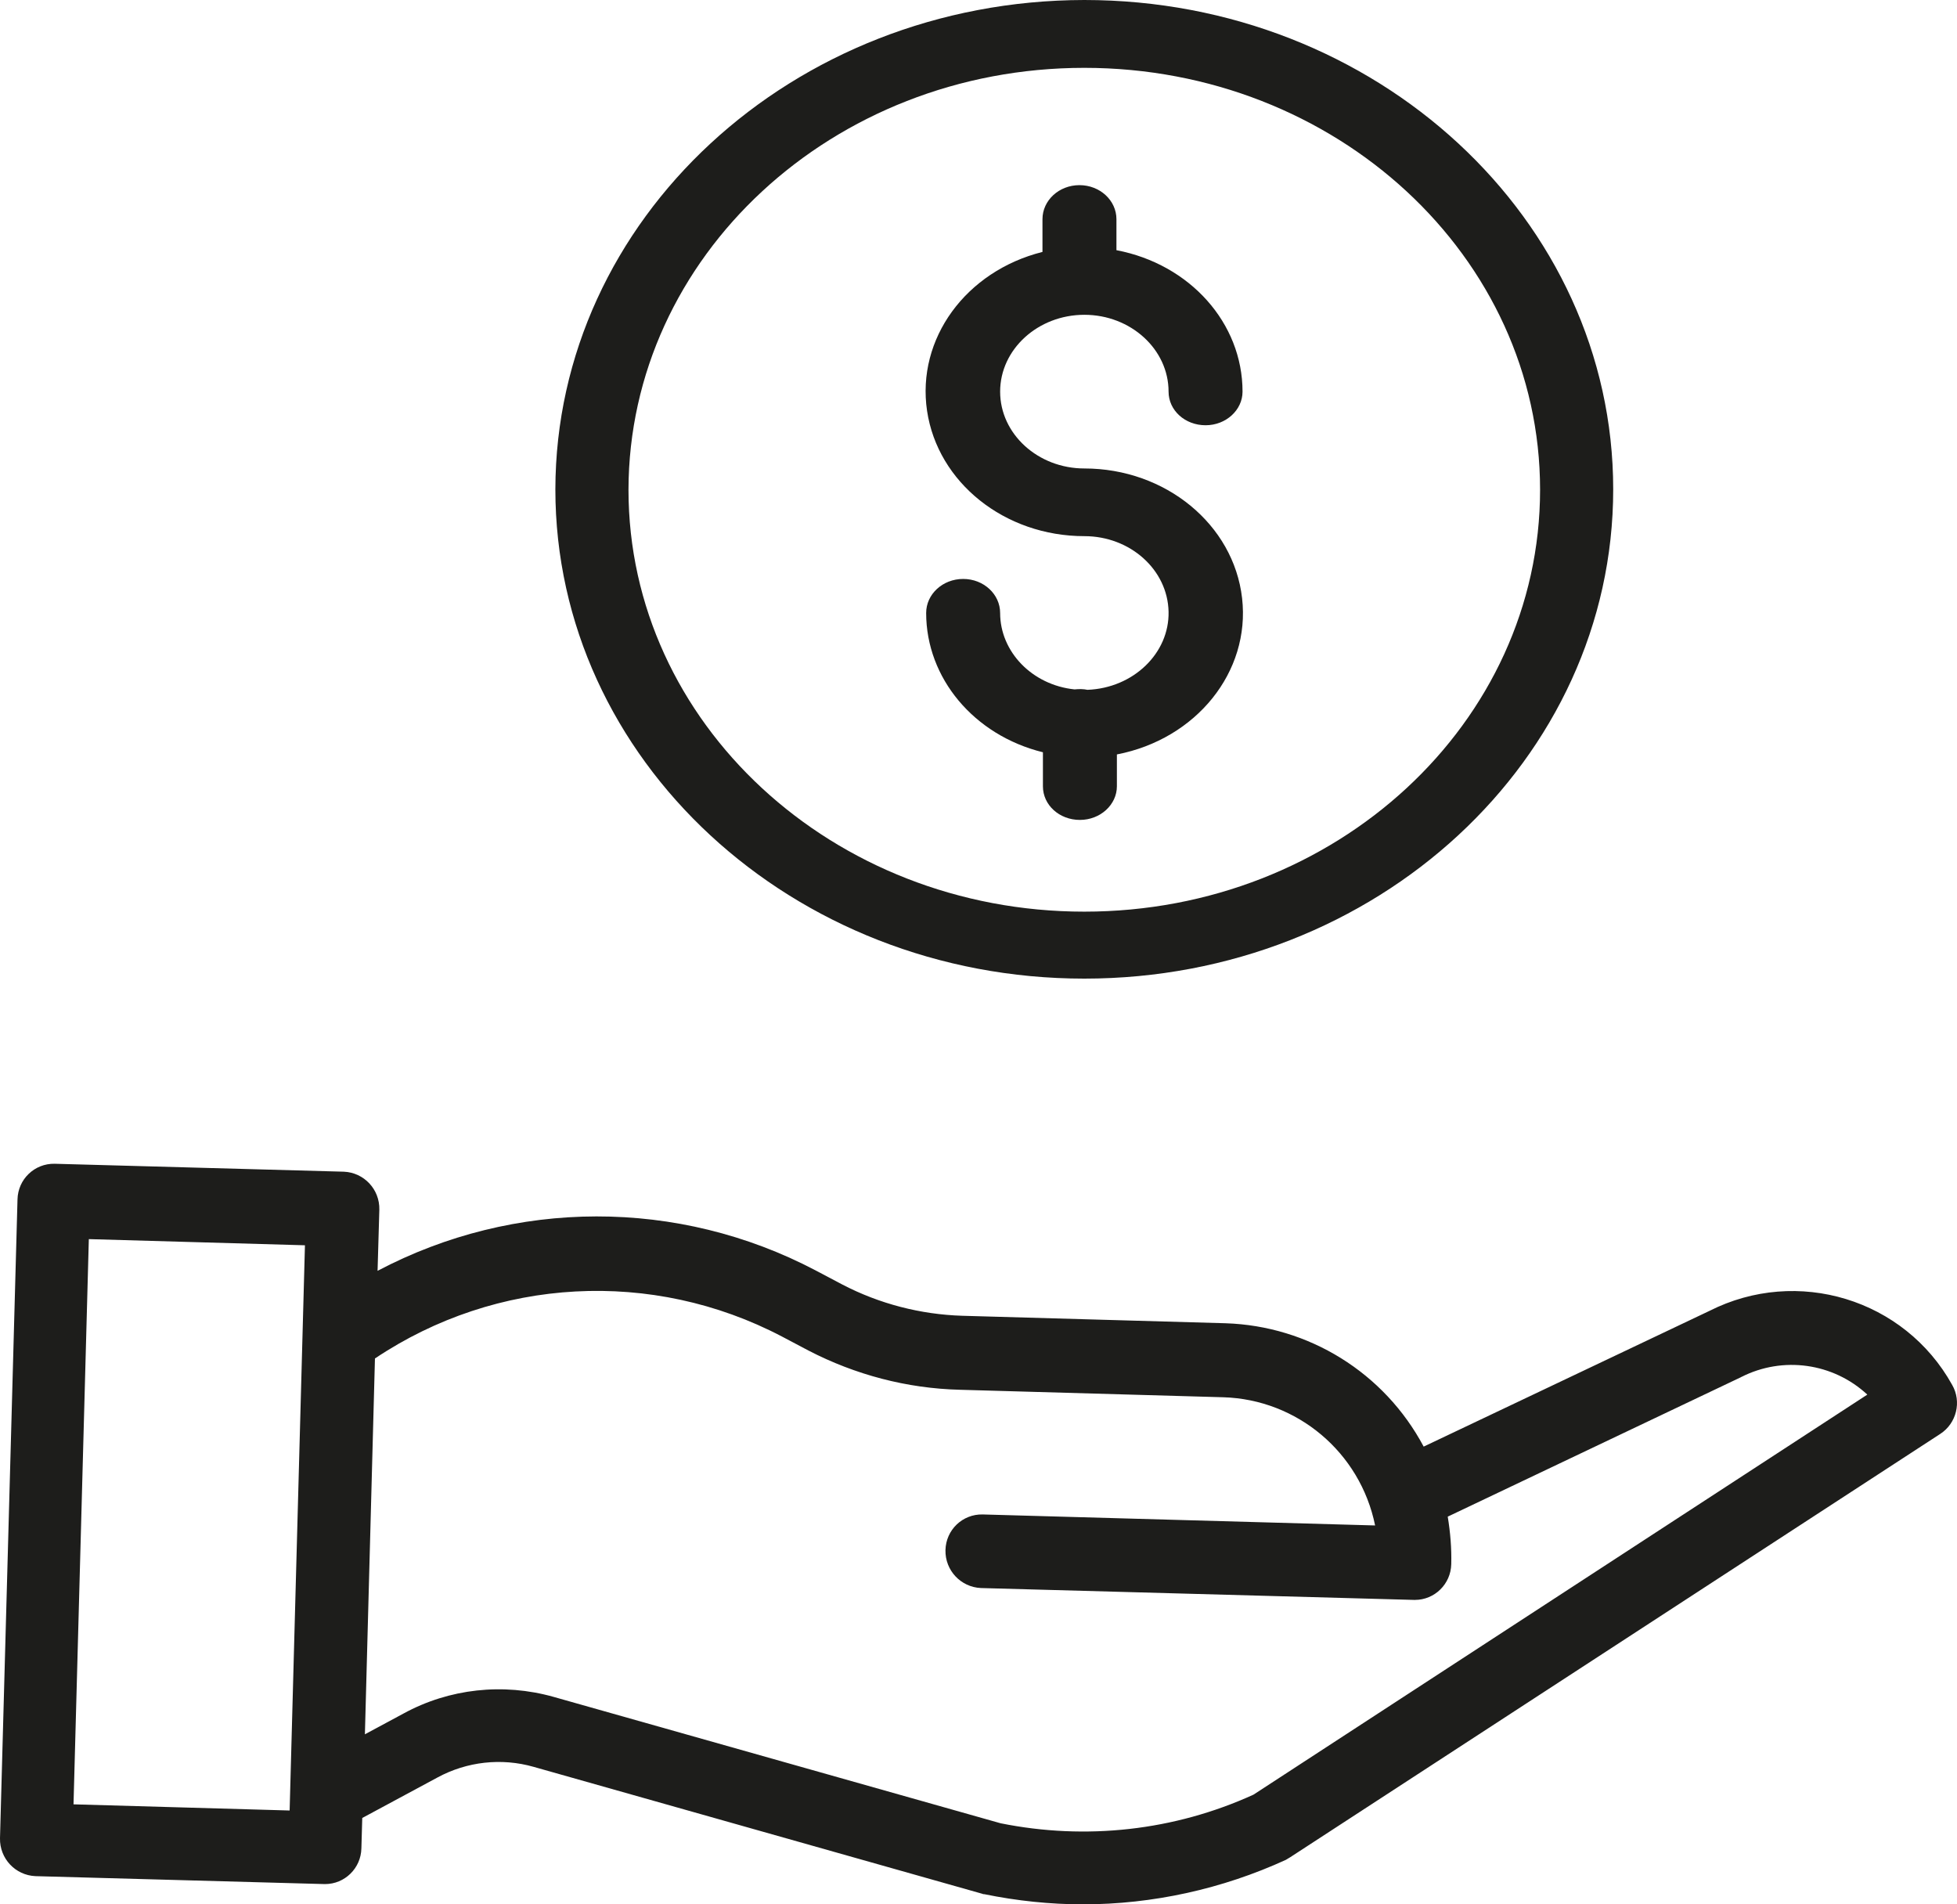 <svg width="74" height="72" viewBox="0 0 74 72" fill="none" xmlns="http://www.w3.org/2000/svg">
<path d="M41.12 26.081C40.969 26.048 40.8 26.048 40.632 26.065C39.031 25.9 37.818 24.645 37.818 23.176C37.818 22.466 37.195 21.889 36.42 21.889C35.645 21.889 35.021 22.466 35.021 23.176C35.021 25.636 36.824 27.798 39.436 28.442V29.729C39.436 30.439 40.059 31 40.834 31C41.609 31 42.233 30.422 42.233 29.729V28.524C45.232 27.946 47.287 25.404 46.967 22.615C46.647 19.825 44.069 17.712 41.003 17.712C39.25 17.712 37.818 16.409 37.818 14.807C37.818 13.206 39.25 11.902 41.003 11.902C42.755 11.902 44.187 13.206 44.187 14.807C44.187 15.517 44.81 16.078 45.586 16.078C46.361 16.078 46.984 15.501 46.984 14.807C46.984 12.216 44.996 9.988 42.216 9.459V8.287C42.216 7.578 41.592 7 40.817 7C40.042 7 39.419 7.578 39.419 8.287V9.525C36.521 10.252 34.65 12.81 35.055 15.534C35.459 18.241 37.987 20.271 41.003 20.271C42.738 20.271 44.153 21.542 44.187 23.127C44.221 24.695 42.856 26.015 41.12 26.081Z" fill="#1D1D1B"/>
<path d="M21 18.5C21 28.712 29.957 37 41 37C52.043 37 61 28.712 61 18.5C61 8.288 52.043 0 41 0C29.957 0.016 21.017 8.288 21 18.5ZM41 2.565C50.52 2.565 58.235 9.702 58.235 18.516C58.235 27.331 50.52 34.468 41 34.468C31.48 34.468 23.765 27.331 23.765 18.516C23.782 9.702 31.48 2.565 41 2.565Z" fill="#1D1D1B"/>
<path d="M64.636 49.564L53.833 54.694C52.344 51.895 49.482 50.13 46.339 50.03L36.38 49.747C34.808 49.697 33.253 49.297 31.847 48.564L30.838 48.031C25.643 45.3 19.456 45.316 14.277 48.048L14.344 45.733C14.36 44.966 13.765 44.334 13.004 44.3L2.068 44C1.307 43.984 0.679 44.583 0.662 45.349L0 69.501C-0.016 70.268 0.579 70.901 1.34 70.934L12.276 71.234H12.292C13.037 71.234 13.649 70.634 13.665 69.885L13.698 68.735L16.544 67.203C17.652 66.603 18.959 66.453 20.183 66.803L37.141 71.6C37.174 71.617 37.207 71.617 37.224 71.617C38.448 71.867 39.705 72 40.946 72C43.593 72 46.223 71.417 48.622 70.318C48.672 70.284 48.738 70.251 48.788 70.218L73.371 54.211C73.983 53.811 74.182 52.995 73.818 52.362C72.015 49.114 67.962 47.881 64.636 49.564ZM2.78 68.219L3.359 46.849L11.531 47.082L10.952 68.452L2.78 68.219ZM47.398 67.853C44.403 69.218 41.062 69.585 37.836 68.935L20.928 64.155C19.026 63.622 16.991 63.838 15.254 64.788L13.798 65.571L14.178 51.362C18.777 48.281 24.667 47.965 29.564 50.53L30.573 51.063C32.343 51.979 34.295 52.495 36.297 52.545L46.256 52.828C49.052 52.912 51.434 54.91 51.997 57.675L37.157 57.259C36.396 57.242 35.768 57.842 35.751 58.608C35.734 59.374 36.33 60.007 37.091 60.041L53.469 60.49H53.502C54.247 60.49 54.859 59.891 54.876 59.141C54.892 58.541 54.842 57.942 54.743 57.342L65.811 52.079C65.827 52.079 65.827 52.062 65.844 52.062C67.416 51.263 69.318 51.529 70.609 52.728L47.398 67.853Z" fill="#1D1D1B"/>
</svg>
